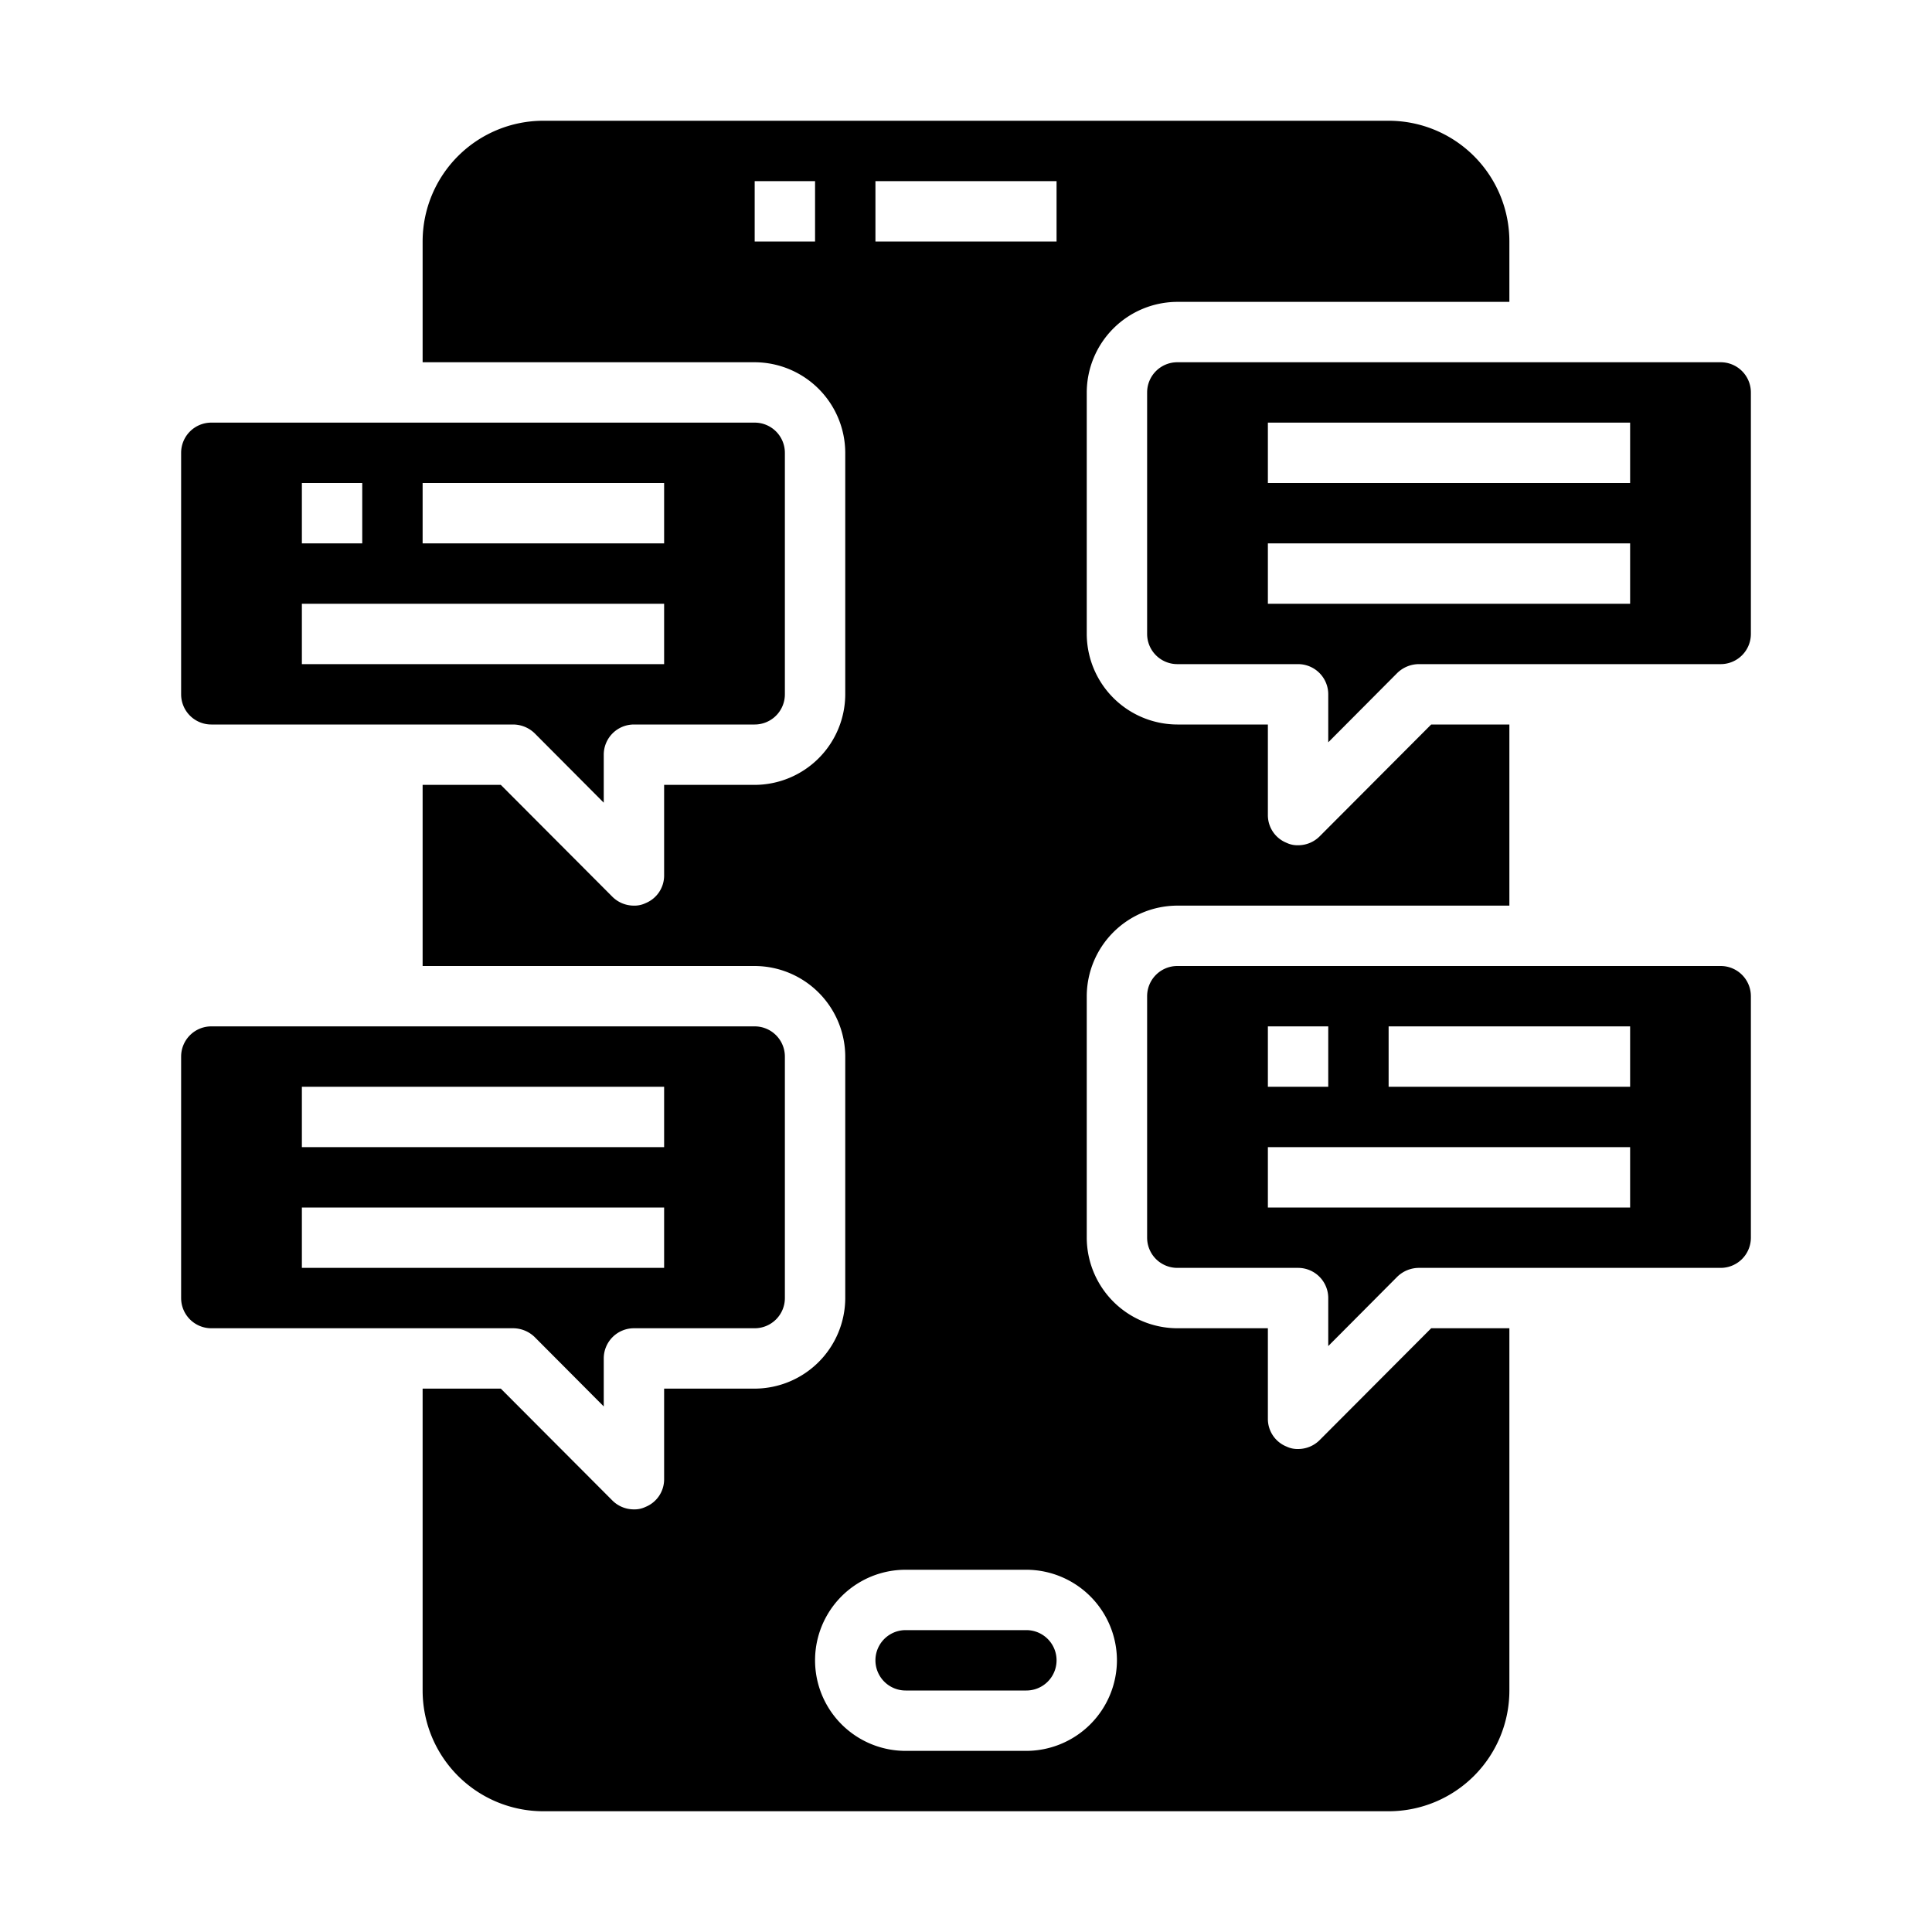 <svg xmlns="http://www.w3.org/2000/svg" viewBox="0 0 64 64" x="0px" y="0px"><g><path d="M34,54H30a1,1,0,0,0,0,2h4a1,1,0,0,0,0-2Z"></path><path d="M39,10H50V8a4,4,0,0,0-4-4H18a4,4,0,0,0-4,4v4H25a3.009,3.009,0,0,1,3,3v8a3.009,3.009,0,0,1-3,3H22v3a.987.987,0,0,1-.62.92A.838.838,0,0,1,21,30a1.007,1.007,0,0,1-.71-.29L16.59,26H14v6H25a3.009,3.009,0,0,1,3,3v8a3.009,3.009,0,0,1-3,3H22v3a.987.987,0,0,1-.62.92A.838.838,0,0,1,21,50a1.007,1.007,0,0,1-.71-.29L16.59,46H14V56a4,4,0,0,0,4,4H46a4,4,0,0,0,4-4V44H47.41l-3.7,3.71A1.007,1.007,0,0,1,43,48a.838.838,0,0,1-.38-.08A.987.987,0,0,1,42,47V44H39a3.009,3.009,0,0,1-3-3V33a3.009,3.009,0,0,1,3-3H50V24H47.41l-3.7,3.71A1.007,1.007,0,0,1,43,28a.838.838,0,0,1-.38-.08A.987.987,0,0,1,42,27V24H39a3.009,3.009,0,0,1-3-3V13A3.009,3.009,0,0,1,39,10ZM27,8H25V6h2Zm2-2h6V8H29Zm8,49a3.009,3.009,0,0,1-3,3H30a3,3,0,0,1,0-6h4A3.009,3.009,0,0,1,37,55Z"></path><path d="M25,34H7a1,1,0,0,0-1,1v8a1,1,0,0,0,1,1H17a1.033,1.033,0,0,1,.71.29L20,46.59V45a1,1,0,0,1,1-1h4a1,1,0,0,0,1-1V35A1,1,0,0,0,25,34Zm-3,8H10V40H22Zm0-4H10V36H22Z"></path><path d="M25,14H7a1,1,0,0,0-1,1v8a1,1,0,0,0,1,1H17a1.033,1.033,0,0,1,.71.29L20,26.59V25a1,1,0,0,1,1-1h4a1,1,0,0,0,1-1V15A1,1,0,0,0,25,14ZM10,16h2v2H10Zm12,6H10V20H22Zm0-4H14V16h8Z"></path><path d="M57,32H39a1,1,0,0,0-1,1v8a1,1,0,0,0,1,1h4a1,1,0,0,1,1,1v1.59l2.29-2.3A1.033,1.033,0,0,1,47,42H57a1,1,0,0,0,1-1V33A1,1,0,0,0,57,32ZM42,34h2v2H42Zm12,6H42V38H54Zm0-4H46V34h8Z"></path><path d="M57,12H39a1,1,0,0,0-1,1v8a1,1,0,0,0,1,1h4a1,1,0,0,1,1,1v1.59l2.29-2.3A1.033,1.033,0,0,1,47,22H57a1,1,0,0,0,1-1V13A1,1,0,0,0,57,12Zm-3,8H42V18H54Zm0-4H42V14H54Z"></path></g></svg>